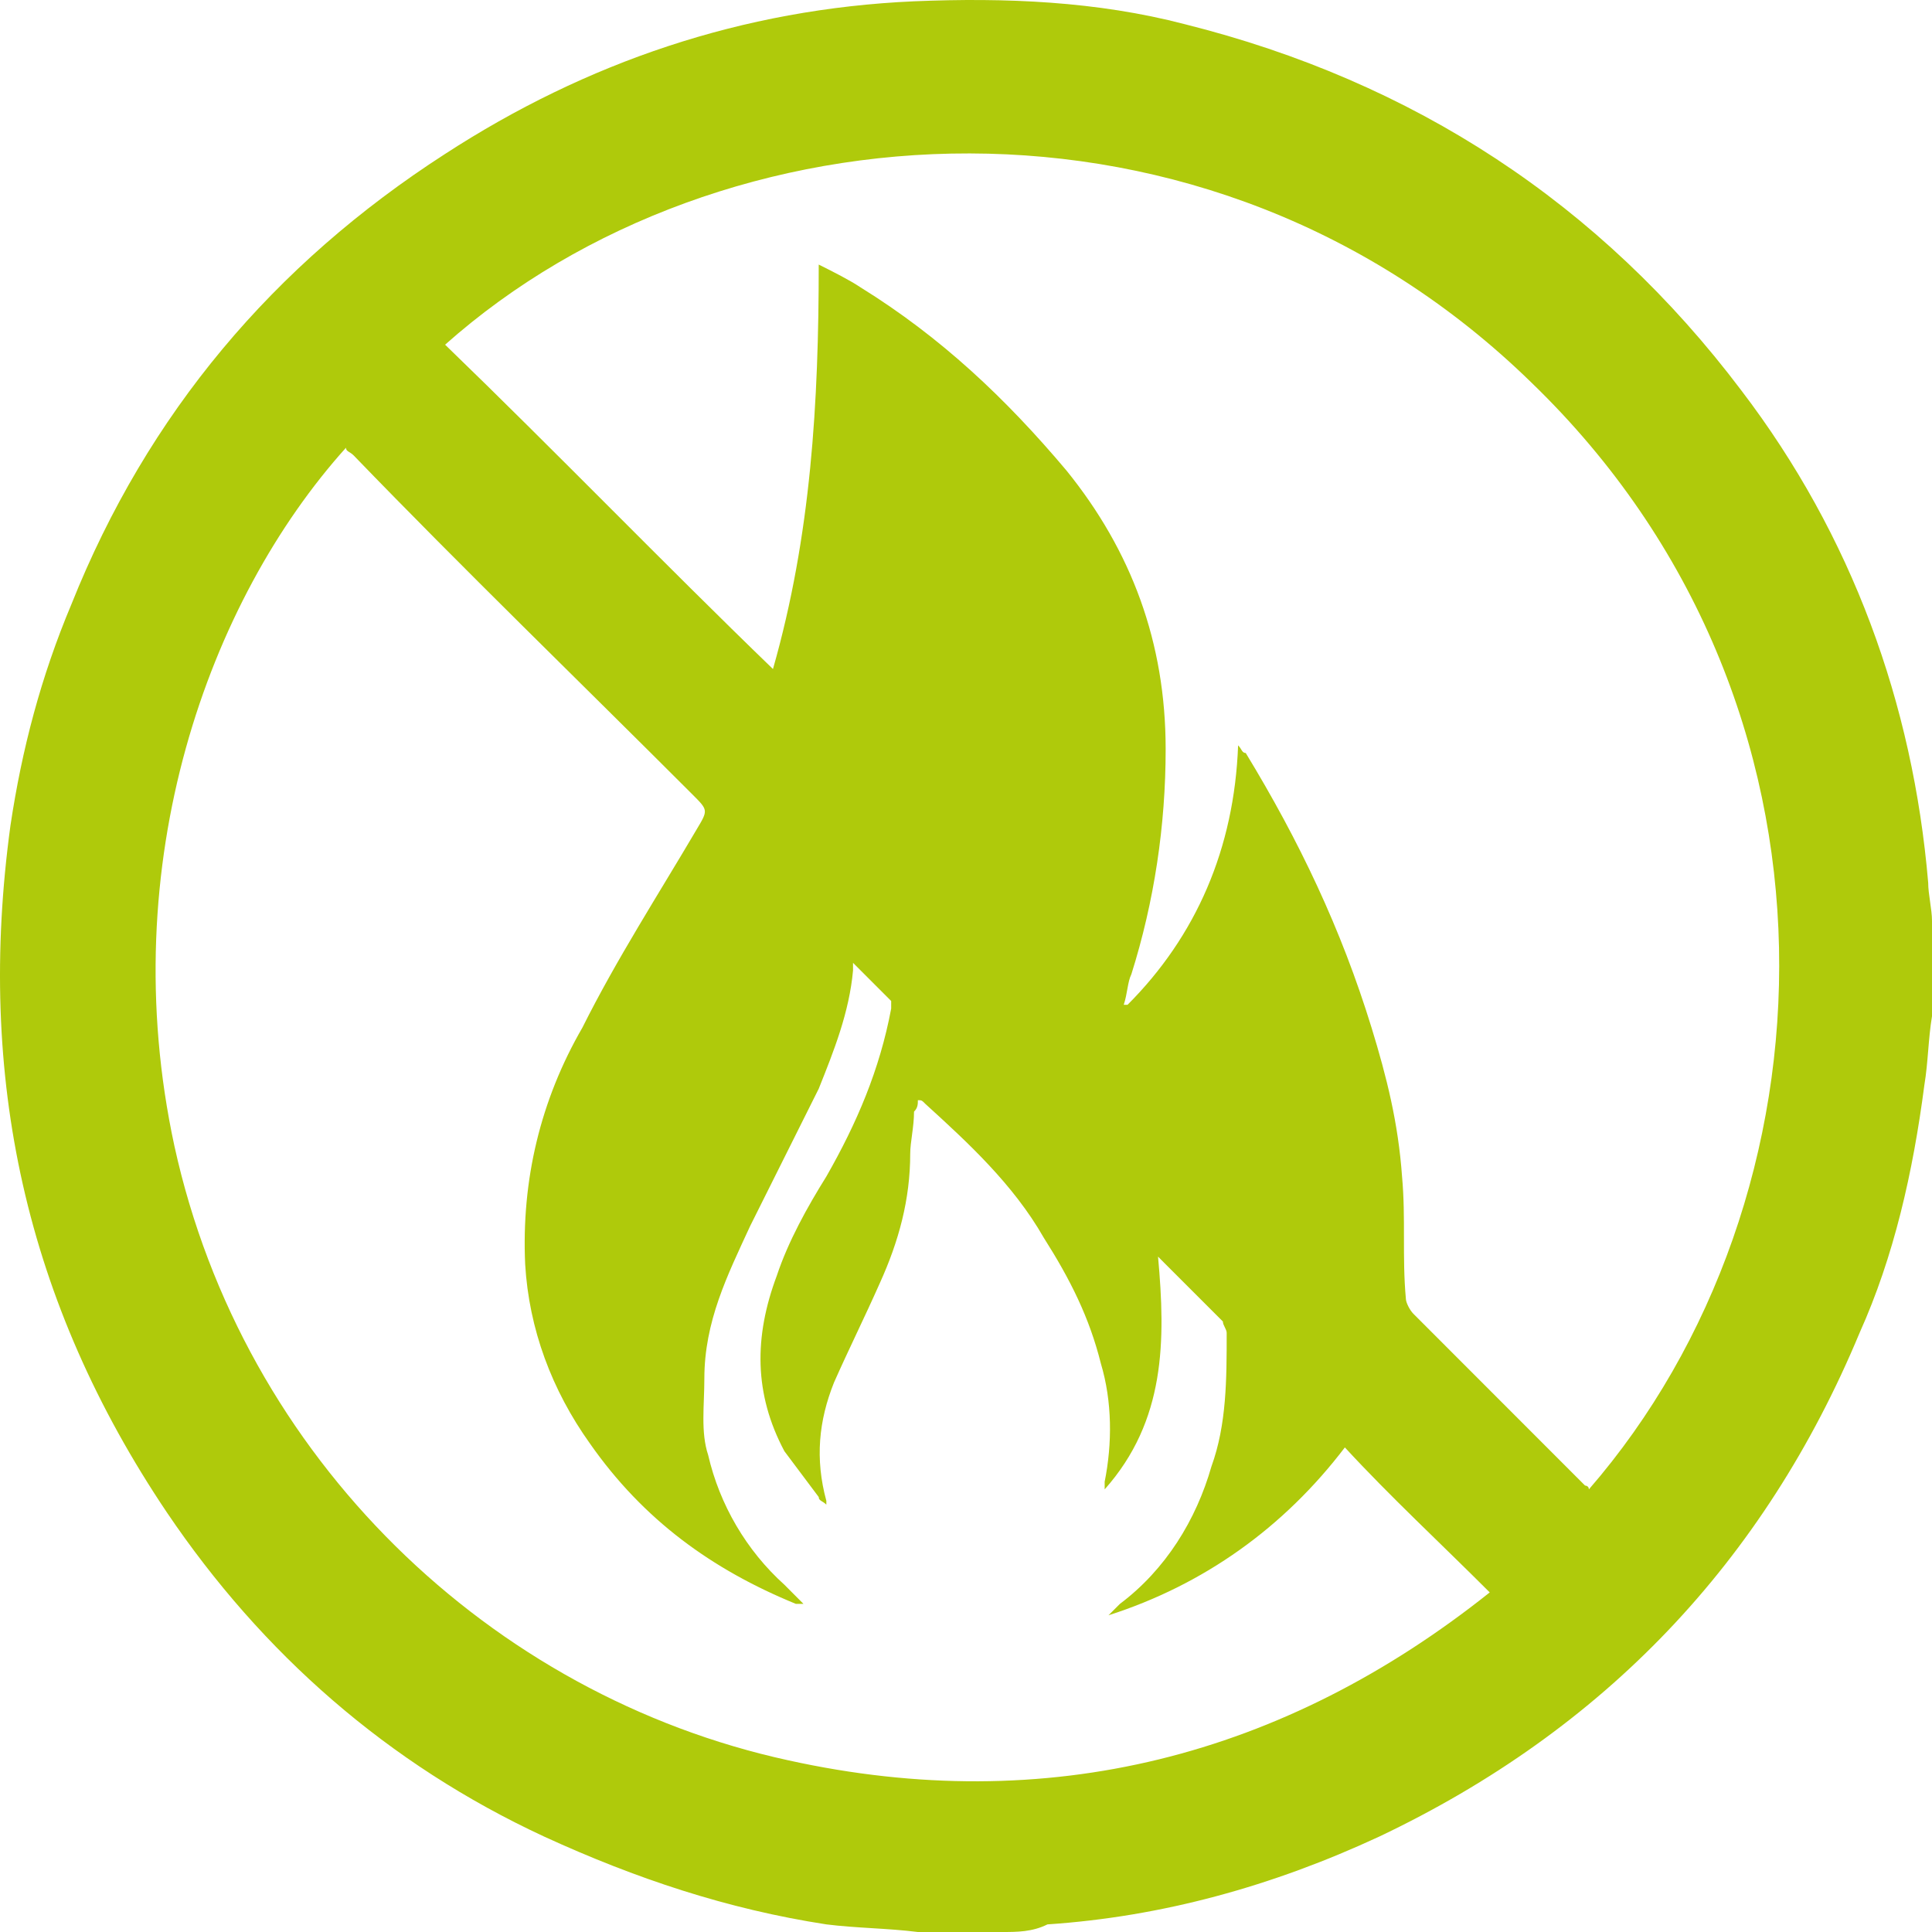 <svg width="70" height="70" viewBox="0 0 70 70" fill="none" xmlns="http://www.w3.org/2000/svg">
<path d="M36.295 70C35.466 70 34.499 70 33.67 70C33.532 70 33.394 70 33.256 70C32.151 69.862 31.046 69.862 29.94 69.724C26.349 69.171 23.034 68.064 19.718 66.544C14.055 63.917 9.496 59.908 6.043 54.793C0.932 47.189 -0.864 39.032 0.379 29.908C0.794 27.143 1.484 24.517 2.589 21.89C5.352 14.977 9.911 9.586 16.127 5.577C21.238 2.259 26.901 0.323 33.117 0.047C36.433 -0.092 39.748 0.047 42.925 0.876C51.213 2.95 57.982 7.374 63.093 14.148C67.099 19.401 69.309 25.484 69.862 31.982C69.862 32.397 70 32.95 70 33.364C70 34.47 70 35.438 70 36.544C70 36.682 70 36.821 70 36.821C69.862 37.65 69.862 38.48 69.724 39.309C69.309 42.489 68.619 45.53 67.375 48.295C63.922 56.59 58.12 62.673 49.97 66.544C46.102 68.341 42.096 69.447 37.952 69.724C37.4 70 36.847 70 36.295 70ZM29.111 58.111C28.973 58.111 28.973 58.111 29.111 58.111C28.973 58.111 28.973 58.111 28.835 58.111C25.796 56.867 23.31 55.069 21.376 52.304C19.994 50.369 19.166 48.157 19.028 45.807C18.889 42.765 19.58 39.862 21.1 37.235C22.343 34.747 23.862 32.397 25.244 30.046C25.658 29.355 25.658 29.355 25.106 28.802C20.962 24.655 16.817 20.646 12.811 16.498C12.673 16.36 12.535 16.36 12.535 16.222C7.562 21.752 4.109 31.291 6.319 41.521C8.805 52.857 17.784 61.429 28.559 63.779C37.952 65.853 46.517 63.641 53.976 57.696C52.18 55.899 50.385 54.24 48.727 52.443C46.517 55.346 43.616 57.419 40.163 58.525C40.301 58.387 40.439 58.249 40.577 58.111C42.234 56.867 43.34 55.069 43.892 53.134C44.445 51.613 44.445 49.954 44.445 48.295C44.445 48.157 44.307 48.019 44.307 47.88C43.616 47.189 42.925 46.498 42.234 45.807C42.096 45.668 42.096 45.668 41.958 45.53C42.234 48.572 42.234 51.475 40.024 53.963C40.024 53.825 40.024 53.825 40.024 53.687C40.301 52.304 40.301 50.784 39.886 49.401C39.472 47.742 38.781 46.36 37.814 44.839C36.709 42.904 35.051 41.383 33.532 40C33.394 39.862 33.394 39.862 33.256 39.862C33.256 40 33.256 40.139 33.117 40.277C33.117 40.83 32.979 41.383 32.979 41.797C32.979 43.456 32.565 44.977 31.874 46.498C31.322 47.742 30.769 48.848 30.217 50.092C29.664 51.475 29.526 52.857 29.94 54.378C29.94 54.378 29.94 54.378 29.94 54.516C29.802 54.378 29.664 54.378 29.664 54.24C29.25 53.687 28.835 53.134 28.421 52.581C27.316 50.507 27.316 48.433 28.145 46.221C28.559 44.977 29.25 43.733 29.94 42.627C31.046 40.691 31.874 38.756 32.289 36.544C32.289 36.406 32.289 36.268 32.289 36.268C31.874 35.853 31.322 35.3 30.907 34.885C30.907 35.023 30.907 35.023 30.907 35.162C30.769 36.682 30.217 38.065 29.664 39.447C28.835 41.106 28.006 42.765 27.178 44.424C26.349 46.221 25.52 47.88 25.52 49.954C25.52 50.922 25.382 51.89 25.658 52.719C26.073 54.516 27.04 56.175 28.421 57.419C28.559 57.558 28.835 57.834 29.111 58.111ZM57.568 53.963C66.685 43.456 67.513 25.484 55.496 13.871C43.754 2.397 26.073 3.641 16.127 12.489C20.133 16.36 24 20.369 28.006 24.24C29.388 19.401 29.664 14.563 29.664 9.586C30.217 9.862 30.769 10.139 31.184 10.415C34.084 12.213 36.433 14.425 38.643 17.051C40.991 19.954 42.234 23.272 42.234 27.143C42.234 29.908 41.82 32.673 40.991 35.3C40.853 35.576 40.853 35.991 40.715 36.406C40.715 36.406 40.715 36.406 40.853 36.406C43.34 33.917 44.721 30.738 44.859 27.005C44.997 27.143 44.997 27.282 45.135 27.282C47.069 30.461 48.589 33.641 49.694 37.235C50.246 39.032 50.661 40.691 50.799 42.627C50.937 44.148 50.799 45.53 50.937 47.051C50.937 47.189 51.075 47.466 51.213 47.604C53.285 49.678 55.358 51.751 57.43 53.825C57.43 53.825 57.568 53.825 57.568 53.963Z" fill="#AFCA0B"/>
</svg>
